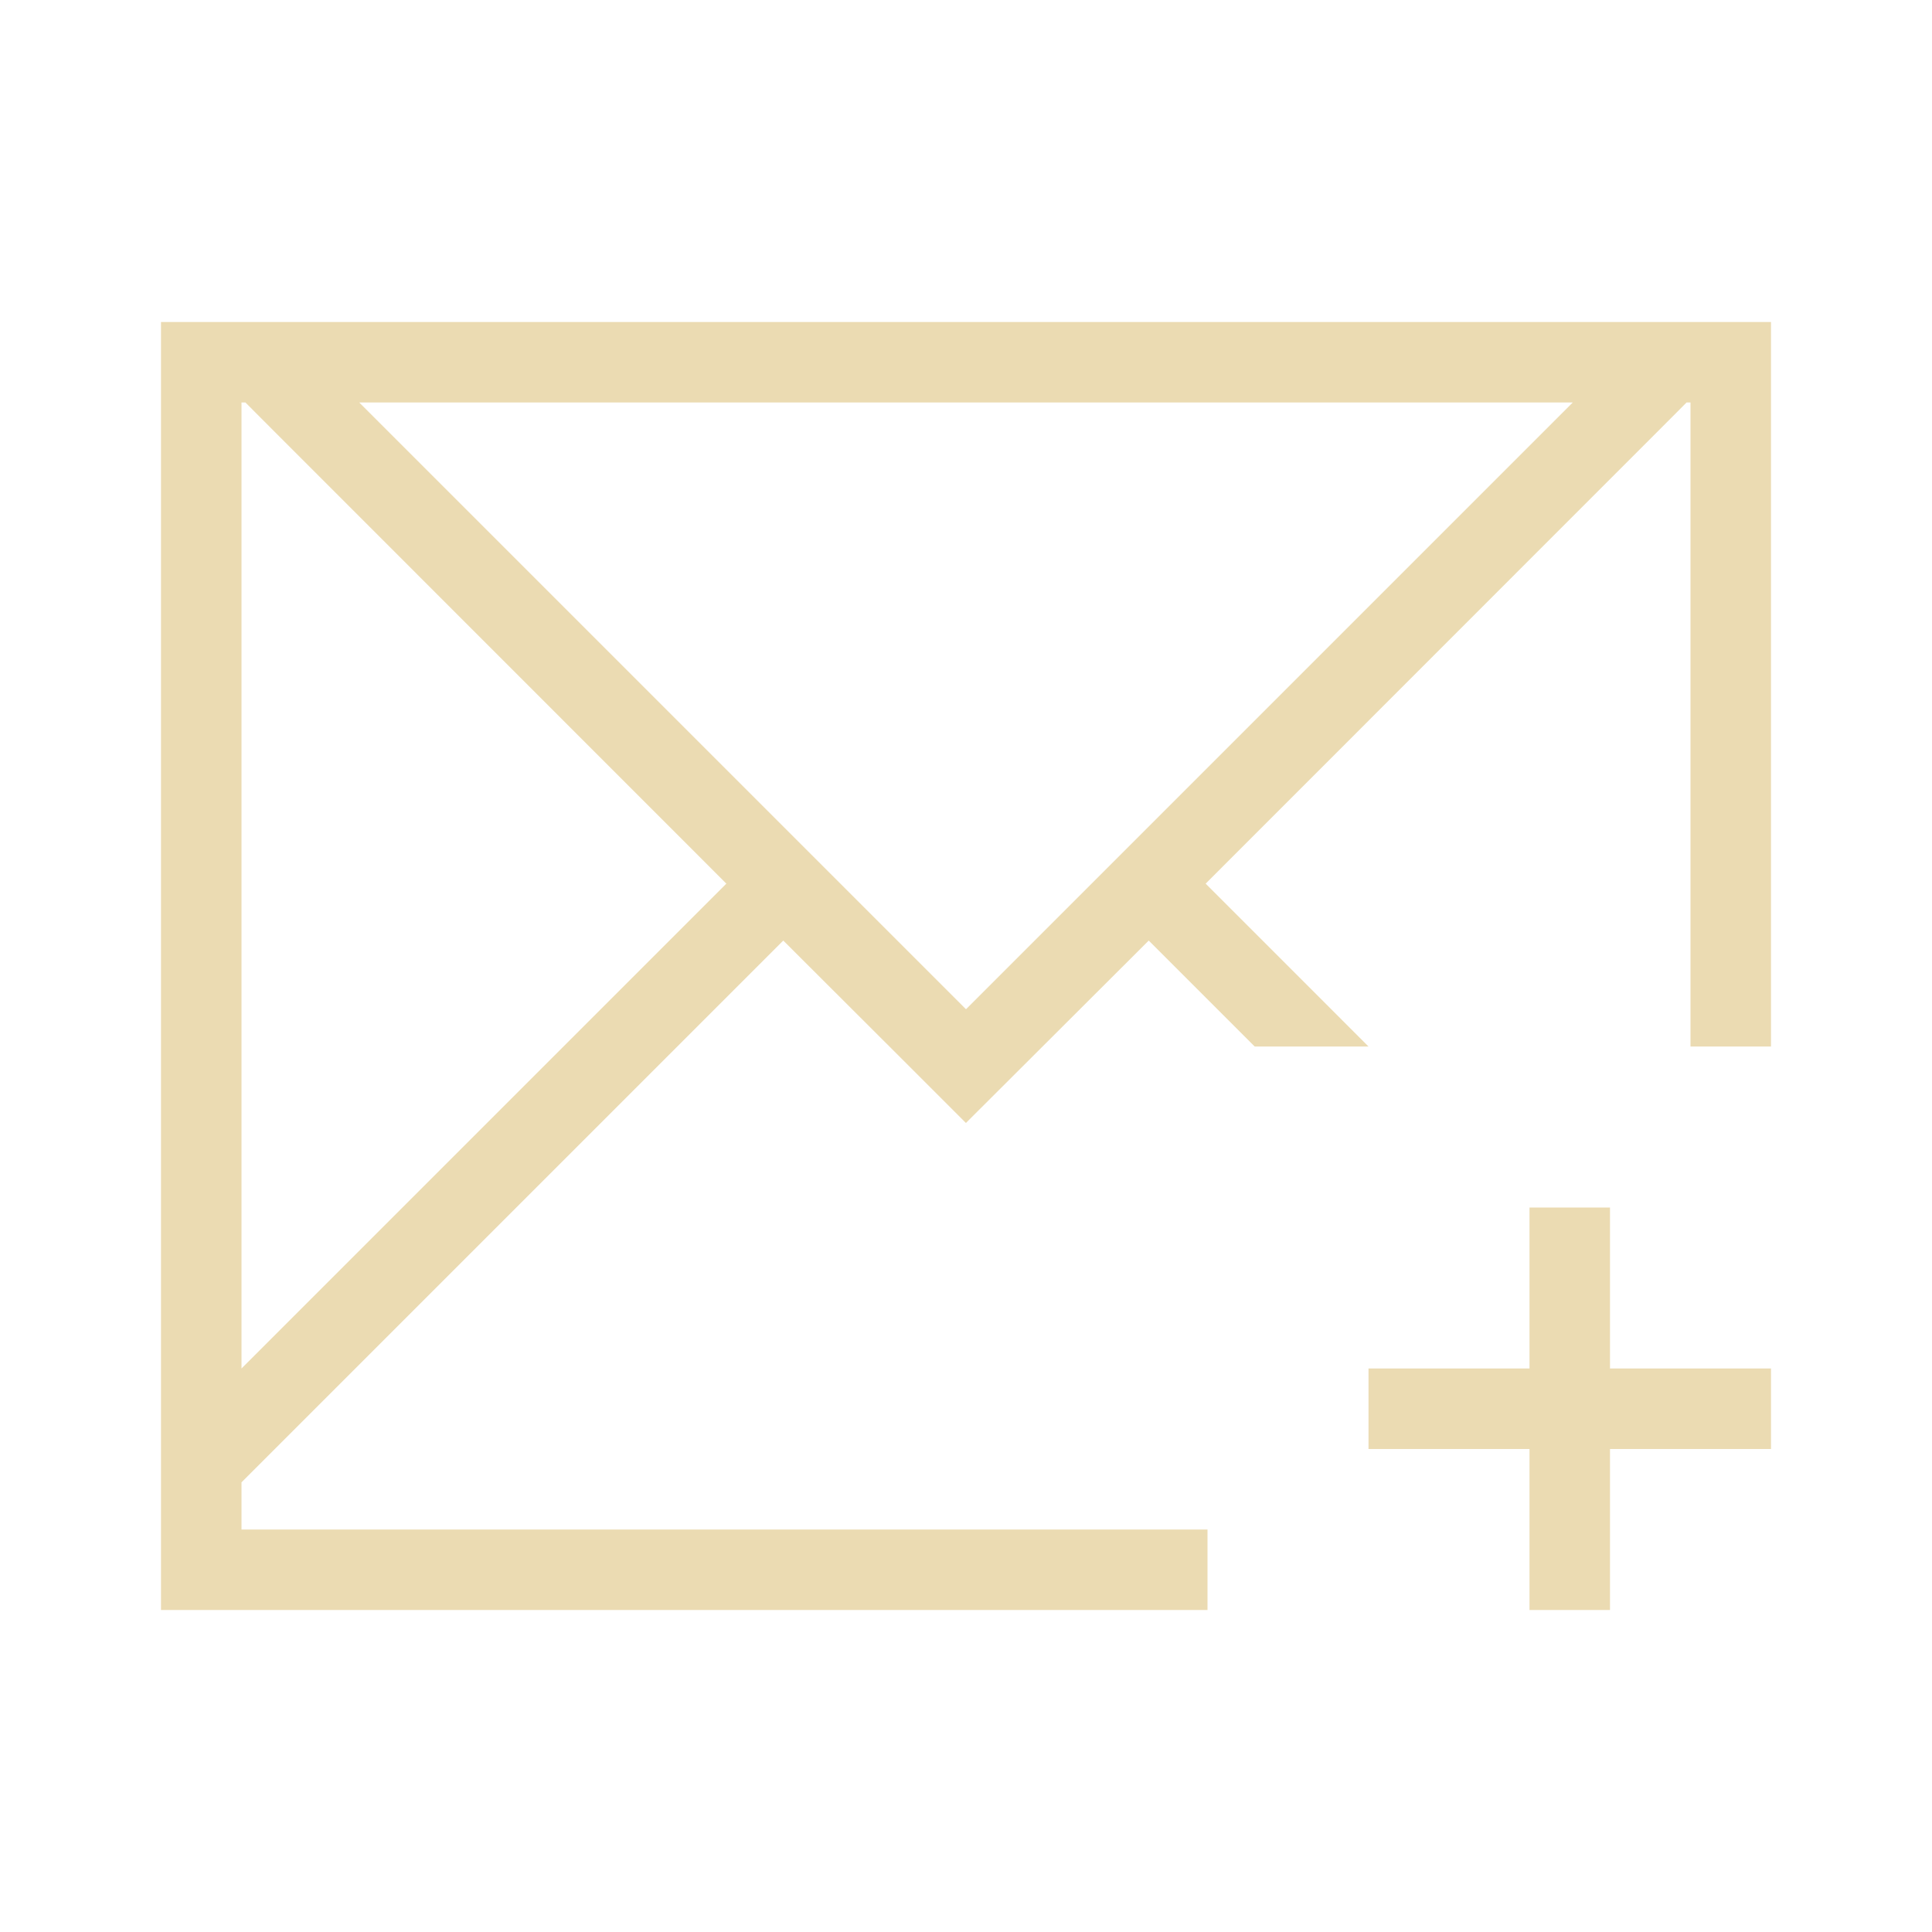 <svg xmlns="http://www.w3.org/2000/svg" viewBox="0 0 24 24" width="24" height="24">
  <defs id="defs3051">
    <style type="text/css" id="current-color-scheme">
      .ColorScheme-Text {
        color:#ebdbb2;
      }
      </style>
  </defs>
  <g transform="translate(1,1)">
    <path style="fill:currentColor;fill-opacity:1;stroke:none" d="M 1 3 L 1 4 L 1 12 L 1 18 L 1 18.414 L 1 19 L 2 19 L 8 19 L 14 19 L 14 18 L 8 18 L 2 18 L 2 17.414 L 2.463 16.951 L 8.73 10.684 L 10.184 12.135 L 10.998 12.949 L 11 12.949 L 11.816 12.135 L 13.27 10.684 L 14.586 12 L 16 12 L 13.977 9.977 L 19.729 4.223 L 19.951 4 L 20 4 L 20 4.223 L 20 12 L 21 12 L 21 3 L 20.951 3 L 20 3 L 19.537 3 L 2.463 3 L 2 3 L 1 3 z M 2 4 L 2.049 4 L 2.271 4.223 L 8.023 9.977 L 2 16 L 2 12 L 2 4.223 L 2 4 z M 3.463 4 L 18.537 4 L 11 11.537 L 3.463 4 z M 18 14 L 18 16 L 16 16 L 16 17 L 18 17 L 18 19 L 19 19 L 19 17 L 21 17 L 21 16 L 19 16 L 19 14 L 18 14 z " class="ColorScheme-Text"/>
  </g>
</svg>
